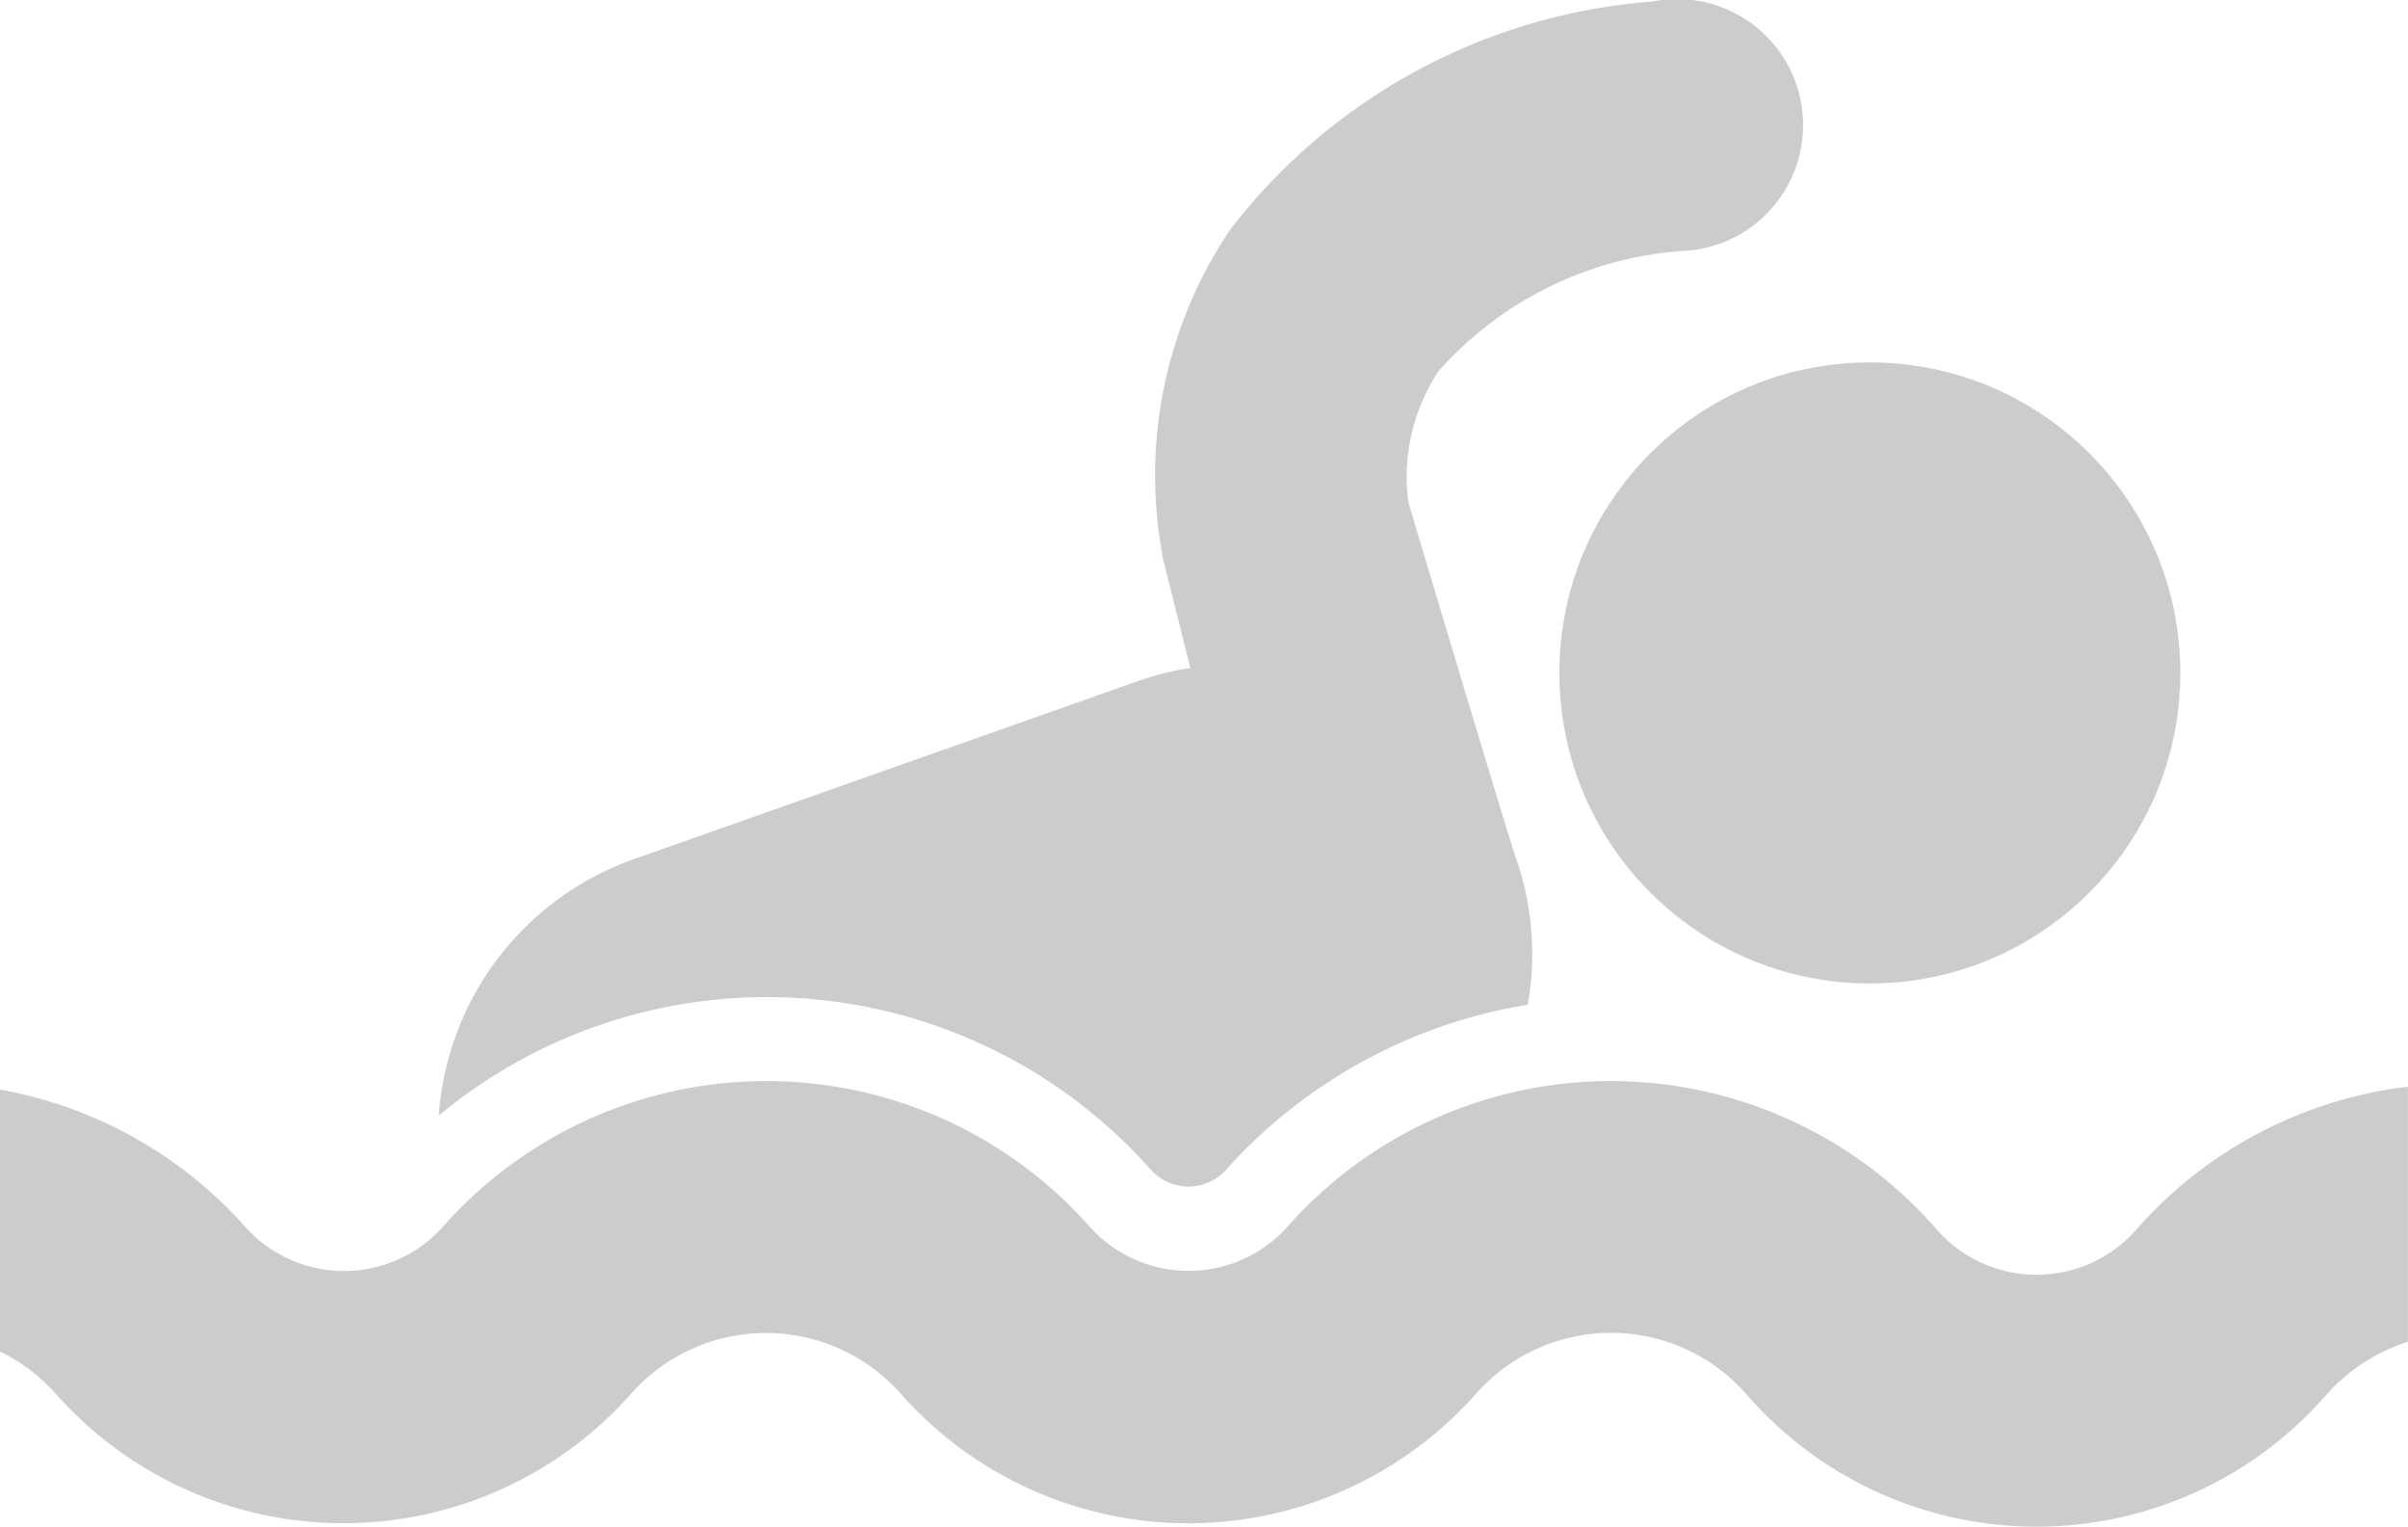 <svg xmlns="http://www.w3.org/2000/svg" width="26.758" height="16.96" viewBox="0 0 26.758 16.96">
  <g id="pool" transform="translate(0 -5.748)">
    <g id="Group_5" data-name="Group 5" transform="translate(0 5.748)">
      <path id="Path_29" data-name="Path 29" d="M23.741,21.485a1.475,1.475,0,0,1-2.221,0,4.8,4.8,0,0,0-7.212-.031,1.475,1.475,0,0,1-2.2,0,4.8,4.8,0,0,0-7.185,0,1.476,1.476,0,0,1-1.1.494h0a1.474,1.474,0,0,1-1.1-.494A4.776,4.776,0,0,0,0,19.932v2.91a2.013,2.013,0,0,1,.621.471,4.271,4.271,0,0,0,6.39,0,2,2,0,0,1,3,0,4.269,4.269,0,0,0,6.389,0,2,2,0,0,1,3.013.012,4.271,4.271,0,0,0,6.436,0,2.05,2.05,0,0,1,.908-.592V19.9A4.771,4.771,0,0,0,23.741,21.485Z" transform="translate(0 -7.827)" fill="#ccc"/>
      <circle id="Ellipse_1" data-name="Ellipse 1" cx="3.45" cy="3.45" r="3.45" transform="translate(17.328 4.026)" fill="#ccc"/>
      <path id="Path_30" data-name="Path 30" d="M13.646,18.758a.561.561,0,0,0,.809,0,5.748,5.748,0,0,1,3.366-1.848,3.231,3.231,0,0,0-.128-1.618c-.1-.282-1.2-3.967-1.2-3.967a2.139,2.139,0,0,1,.333-1.45,4,4,0,0,1,2.793-1.344,1.4,1.4,0,1,0-.413-2.766,6.541,6.541,0,0,0-4.689,2.53,4.884,4.884,0,0,0-.746,3.674l.3,1.2a3.284,3.284,0,0,0-.54.131L7.888,15.293A3.263,3.263,0,0,0,5.72,18.141a5.708,5.708,0,0,1,7.926.617Z" transform="translate(-0.844 -5.748)" fill="#ccc"/>
    </g>
  </g>
</svg>
